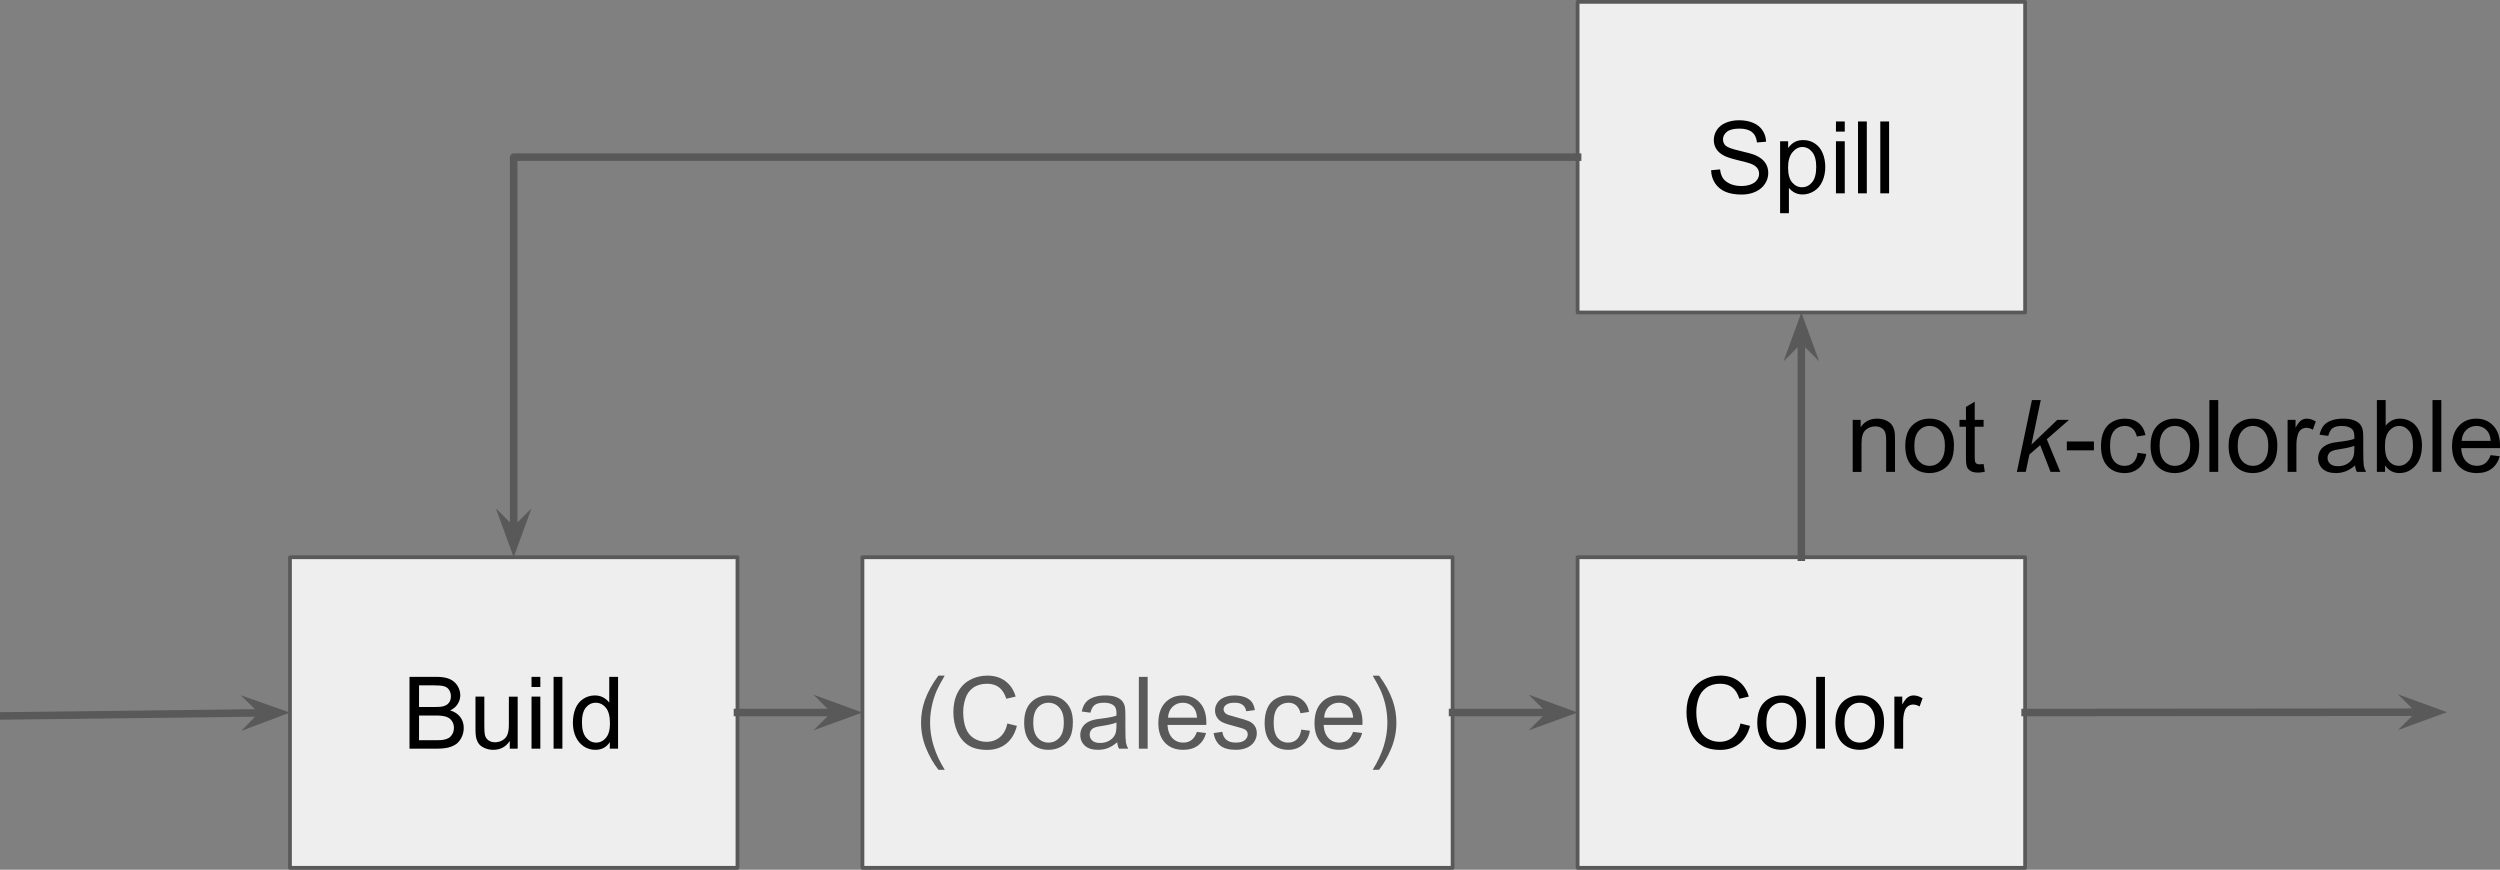 <svg xmlns="http://www.w3.org/2000/svg" width="664.22" height="231.07" fill="none" stroke-linecap="square" stroke-miterlimit="10"><rect width="100%" height="100%" fill="#808080" stroke="none"/><clipPath id="a"><path d="M0 0h960v540H0Z"/></clipPath><g clip-path="url(#a)" transform="translate(-147 -105.02)"><path fill="#eee" fill-rule="evenodd" d="M224.04 253.07h118.9v82.52h-118.9Z"/><path stroke="#595959" stroke-linecap="butt" stroke-linejoin="round" d="M224.04 253.07h118.9v82.52h-118.9Z"/><path fill="#000" d="M255.8 303.93v-19.08h7.16q2.19 0 3.5.58 1.33.58 2.08 1.78.75 1.2.75 2.52 0 1.22-.67 2.31-.66 1.08-2 1.73 1.73.52 2.65 1.74.94 1.22.94 2.89 0 1.34-.56 2.5-.57 1.14-1.4 1.77-.84.62-2.1.95-1.25.31-3.07.31zm2.53-11.06h4.13q1.67 0 2.4-.22.96-.3 1.44-.95.5-.68.5-1.68 0-.93-.45-1.65-.45-.74-1.31-1-.85-.27-2.9-.27h-3.8zm0 8.81h4.75q1.22 0 1.72-.1.86-.15 1.44-.5.6-.38.97-1.07.39-.7.39-1.61 0-1.06-.55-1.84-.54-.8-1.51-1.11-.97-.33-2.8-.33h-4.4zm24.11 2.25v-2.03q-1.6 2.34-4.37 2.34-1.24 0-2.3-.47-1.06-.46-1.58-1.17-.5-.72-.72-1.75-.14-.68-.14-2.18v-8.57h2.35v7.67q0 1.83.14 2.47.22.93.93 1.46.72.53 1.77.53 1.06 0 1.98-.53.93-.55 1.3-1.47.4-.94.4-2.72v-7.4h2.34v13.82zm5.78-16.39v-2.69h2.34v2.69zm0 16.4V290.1h2.34v13.83zm5.86 0v-19.09h2.34v19.08zm14.94 0v-1.76q-1.31 2.06-3.86 2.06-1.66 0-3.05-.9-1.37-.92-2.14-2.55-.76-1.64-.76-3.75 0-2.08.68-3.77.7-1.68 2.08-2.57 1.38-.91 3.08-.91 1.25 0 2.22.53.98.53 1.6 1.38v-6.85h2.34v19.08zm-7.4-6.9q0 2.64 1.12 3.97 1.12 1.31 2.64 1.31 1.53 0 2.6-1.25 1.08-1.26 1.08-3.84 0-2.85-1.09-4.17-1.1-1.33-2.7-1.33-1.55 0-2.61 1.28-1.05 1.28-1.05 4.03z"/><path fill="#eee" fill-rule="evenodd" d="M376.14 253.07h156.8v82.52h-156.8Z"/><path stroke="#595959" stroke-linecap="butt" stroke-linejoin="round" d="M376.14 253.07h156.8v82.52h-156.8Z"/><path fill="#595959" d="M396.33 309.54q-1.94-2.45-3.28-5.72-1.34-3.28-1.34-6.8 0-3.1 1-5.93 1.17-3.3 3.62-6.57H398q-1.56 2.7-2.07 3.86-.8 1.8-1.25 3.75-.57 2.44-.57 4.91 0 6.25 3.9 12.5zm18.32-12.3 2.53.64q-.8 3.11-2.86 4.75-2.06 1.63-5.05 1.63-3.1 0-5.03-1.25-1.92-1.27-2.94-3.64-1-2.4-1-5.13 0-2.98 1.14-5.2t3.24-3.36q2.1-1.16 4.62-1.16 2.88 0 4.83 1.47 1.95 1.46 2.72 4.1l-2.49.58q-.67-2.08-1.93-3.04-1.25-.95-3.17-.95-2.2 0-3.7 1.06-1.46 1.05-2.05 2.83-.6 1.78-.6 3.66 0 2.44.7 4.26.7 1.82 2.2 2.72 1.5.9 3.26.9 2.1 0 3.58-1.23t2-3.64zm4.46-.22q0-3.84 2.13-5.68 1.78-1.55 4.34-1.55 2.86 0 4.66 1.88 1.81 1.85 1.81 5.15 0 2.67-.8 4.2-.8 1.54-2.32 2.38-1.53.84-3.35.84-2.89 0-4.68-1.86-1.79-1.86-1.79-5.36zm2.41 0q0 2.66 1.16 3.99 1.15 1.31 2.9 1.31t2.91-1.33q1.16-1.32 1.16-4.04 0-2.57-1.18-3.9-1.15-1.32-2.89-1.32-1.75 0-2.9 1.33-1.16 1.3-1.16 3.96zm22.31 5.2q-1.31 1.12-2.52 1.57-1.2.45-2.57.45-2.28 0-3.5-1.1-1.22-1.12-1.22-2.85 0-1.02.45-1.86.47-.84 1.22-1.34.75-.52 1.69-.77.68-.19 2.08-.36 2.82-.33 4.17-.8l.01-.62q0-1.42-.65-2.02-.91-.8-2.68-.8-1.65 0-2.45.6-.78.58-1.15 2.05l-2.3-.31q.31-1.47 1.03-2.38.72-.9 2.06-1.39 1.36-.5 3.14-.5t2.88.42q1.1.42 1.62 1.05.53.62.74 1.6.12.59.12 2.15v3.12q0 3.27.14 4.14.16.86.6 1.66h-2.44q-.38-.73-.47-1.7zm-.2-5.23q-1.27.52-3.83.9-1.44.2-2.05.46-.6.25-.92.75-.31.5-.31 1.13 0 .94.7 1.56.7.63 2.08.63 1.34 0 2.39-.6 1.06-.6 1.56-1.62.38-.8.38-2.35zm5.95 6.94v-19.08h2.34v19.08zm15.43-4.45 2.43.3q-.58 2.12-2.13 3.3-1.55 1.16-3.95 1.16-3.03 0-4.81-1.86-1.79-1.87-1.79-5.25 0-3.48 1.8-5.4 1.8-1.94 4.67-1.94 2.77 0 4.52 1.9 1.76 1.88 1.76 5.3l-.01.63h-10.31q.14 2.28 1.3 3.5 1.15 1.2 2.88 1.2 1.29 0 2.2-.67.91-.69 1.44-2.17zm-7.68-3.78h7.72q-.16-1.75-.9-2.63-1.12-1.34-2.9-1.34-1.61 0-2.72 1.08-1.1 1.07-1.2 2.89zm12.1 4.1 2.33-.35q.19 1.39 1.08 2.14.89.73 2.5.73 1.6 0 2.39-.65.78-.66.78-1.55 0-.8-.69-1.25-.48-.31-2.39-.8-2.57-.65-3.57-1.12-1-.47-1.52-1.32-.52-.84-.52-1.86 0-.92.43-1.7.43-.8 1.15-1.31.55-.4 1.49-.69.95-.28 2.03-.28 1.62 0 2.86.47 1.23.47 1.81 1.28.6.8.81 2.14l-2.3.31q-.15-1.07-.9-1.67-.75-.6-2.11-.6-1.61 0-2.31.54-.69.53-.69 1.25 0 .45.3.81.28.38.89.63.36.14 2.08.6 2.48.66 3.46 1.08.99.43 1.54 1.24.56.8.56 2 0 1.17-.69 2.22-.67 1.03-1.97 1.6-1.28.55-2.9.55-2.7 0-4.13-1.1-1.4-1.13-1.8-3.33zm23.3-.93 2.3.3q-.38 2.39-1.94 3.73-1.55 1.34-3.81 1.34-2.85 0-4.57-1.84-1.71-1.86-1.71-5.33 0-2.23.73-3.9.75-1.7 2.27-2.54 1.51-.84 3.3-.84 2.24 0 3.66 1.14 1.44 1.14 1.85 3.24l-2.28.35q-.33-1.39-1.16-2.09-.81-.7-1.98-.7-1.78 0-2.9 1.26-1.09 1.27-1.09 4.02 0 2.78 1.06 4.05 1.07 1.26 2.79 1.26 1.39 0 2.3-.84.93-.86 1.18-2.61zm13.77.6 2.42.3q-.58 2.13-2.13 3.3-1.54 1.17-3.95 1.17-3.03 0-4.81-1.86-1.78-1.87-1.78-5.25 0-3.48 1.8-5.4 1.79-1.94 4.66-1.94 2.77 0 4.52 1.9 1.77 1.88 1.77 5.3l-.02.63h-10.31q.14 2.28 1.3 3.5 1.15 1.2 2.89 1.2 1.28 0 2.18-.67.92-.69 1.46-2.17zm-7.7-3.77h7.73q-.16-1.75-.9-2.63-1.12-1.34-2.9-1.34-1.6 0-2.72 1.08-1.1 1.07-1.2 2.89zm14.6 13.84h-1.69q3.9-6.25 3.9-12.5 0-2.45-.55-4.86-.46-1.95-1.25-3.75-.5-1.17-2.1-3.9h1.69q2.44 3.26 3.6 6.56 1 2.83 1 5.93 0 3.52-1.34 6.8-1.34 3.27-3.26 5.72z"/><path fill="#eee" fill-rule="evenodd" d="M566.15 253.07h118.9v82.52h-118.9Z"/><path stroke="#595959" stroke-linecap="butt" stroke-linejoin="round" d="M566.15 253.07h118.9v82.52h-118.9Z"/><path fill="#000" d="m609.42 297.24 2.54.64q-.8 3.11-2.86 4.75-2.07 1.63-5.05 1.63-3.1 0-5.03-1.25-1.92-1.27-2.94-3.64-1-2.4-1-5.13 0-2.98 1.14-5.2t3.24-3.36q2.1-1.16 4.62-1.16 2.88 0 4.83 1.47 1.95 1.46 2.72 4.1l-2.49.58q-.67-2.08-1.93-3.04-1.25-.95-3.18-.95-2.2 0-3.68 1.06-1.47 1.05-2.07 2.83-.59 1.78-.59 3.66 0 2.44.7 4.26.7 1.82 2.2 2.72 1.5.9 3.26.9 2.1 0 3.57-1.23 1.49-1.23 2-3.64zm4.47-.22q0-3.84 2.13-5.68 1.78-1.55 4.34-1.55 2.86 0 4.66 1.88 1.81 1.85 1.81 5.15 0 2.67-.8 4.2-.8 1.54-2.32 2.38-1.53.84-3.35.84-2.89 0-4.68-1.86-1.79-1.86-1.79-5.36zm2.41 0q0 2.66 1.16 3.99 1.15 1.31 2.9 1.31t2.9-1.33q1.17-1.32 1.17-4.04 0-2.57-1.18-3.9-1.15-1.32-2.89-1.32-1.75 0-2.9 1.33-1.16 1.3-1.16 3.96zm13.23 6.91v-19.08h2.34v19.08zm5.11-6.9q0-3.85 2.13-5.7 1.78-1.54 4.34-1.54 2.86 0 4.66 1.88 1.8 1.85 1.8 5.15 0 2.67-.79 4.2-.8 1.54-2.33 2.38-1.53.84-3.34.84-2.9 0-4.69-1.86-1.78-1.86-1.78-5.36zm2.4 0q0 2.65 1.16 3.98 1.16 1.31 2.91 1.31 1.75 0 2.9-1.33 1.16-1.32 1.16-4.04 0-2.57-1.17-3.9-1.16-1.32-2.89-1.32-1.75 0-2.9 1.33-1.16 1.3-1.16 3.96zm13.27 6.9V290.1h2.1v2.1q.8-1.47 1.5-1.94.68-.47 1.5-.47 1.18 0 2.4.77l-.8 2.17q-.86-.52-1.72-.52-.76 0-1.39.47-.6.45-.86 1.28-.39 1.25-.39 2.74v7.23z"/><path fill="#eee" fill-rule="evenodd" d="M566.15 105.52h118.9v82.52h-118.9Z"/><path stroke="#595959" stroke-linecap="butt" stroke-linejoin="round" d="M566.15 105.52h118.9v82.52h-118.9Z"/><path fill="#000" d="m601.62 150.25 2.38-.22q.17 1.44.78 2.36.62.9 1.92 1.49 1.31.56 2.94.56 1.43 0 2.54-.42 1.11-.44 1.64-1.19.55-.75.55-1.64 0-.9-.53-1.56-.52-.67-1.7-1.13-.77-.3-3.41-.92-2.63-.64-3.67-1.2-1.38-.72-2.05-1.77-.67-1.06-.67-2.37 0-1.46.81-2.7.83-1.27 2.4-1.91 1.59-.66 3.5-.66 2.13 0 3.74.69 1.63.67 2.5 2 .88 1.33.94 3.01l-2.42.2q-.19-1.82-1.31-2.74-1.13-.94-3.33-.94-2.3 0-3.35.84-1.04.85-1.04 2.03 0 1.02.75 1.7.72.65 3.8 1.35 3.07.7 4.23 1.22 1.65.77 2.45 1.95.8 1.18.8 2.7 0 1.54-.88 2.88-.87 1.35-2.51 2.1-1.63.75-3.67.75-2.6 0-4.35-.75-1.75-.77-2.75-2.29-.98-1.51-1.03-3.42zm18.33 11.42v-19.12h2.14v1.8q.75-1.05 1.7-1.58t2.31-.53q1.77 0 3.11.92 1.36.9 2.05 2.56.69 1.66.69 3.64 0 2.13-.77 3.83-.75 1.69-2.2 2.6-1.46.9-3.05.9-1.17 0-2.1-.48-.93-.5-1.54-1.27v6.73zm2.12-12.12q0 2.66 1.08 3.94 1.1 1.28 2.62 1.28 1.57 0 2.68-1.31 1.1-1.33 1.1-4.11 0-2.64-1.09-3.96-1.08-1.31-2.6-1.31-1.48 0-2.63 1.4-1.16 1.4-1.16 4.07zm12.72-9.56v-2.7h2.34v2.7zm0 16.39v-13.83h2.34v13.83zm5.86 0V137.3h2.34v19.08zm5.92 0V137.3h2.34v19.08z"/><path d="M342.94 294.33h33.2"/><path stroke="#595959" stroke-linecap="butt" stroke-linejoin="round" stroke-width="2" d="M342.94 294.33h26.34"/><path fill="#595959" fill-rule="evenodd" stroke="#595959" stroke-linecap="butt" stroke-width="2" d="m369.28 294.33-2.25 2.25 6.18-2.25-6.18-2.25z"/><path d="M532.93 294.33h33.23"/><path stroke="#595959" stroke-linecap="butt" stroke-linejoin="round" stroke-width="2" d="M532.93 294.33h26.38"/><path fill="#595959" fill-rule="evenodd" stroke="#595959" stroke-linecap="butt" stroke-width="2" d="m559.3 294.33-2.24 2.25 6.18-2.25-6.18-2.25z"/><path d="M625.6 253.07v-65.04"/><path stroke="#595959" stroke-linecap="butt" stroke-linejoin="round" stroke-width="2" d="M625.6 253.07V194.9"/><path fill="#595959" fill-rule="evenodd" stroke="#595959" stroke-linecap="butt" stroke-width="2" d="m625.6 194.89 2.25 2.24-2.25-6.17-2.25 6.17z"/><path d="m685.05 294.33 112.1-.1"/><path stroke="#595959" stroke-linecap="butt" stroke-linejoin="round" stroke-width="2" d="m685.05 294.33 105.24-.09"/><path fill="#595959" fill-rule="evenodd" stroke="#595959" stroke-linecap="butt" stroke-width="2" d="m790.3 294.24-2.26 2.25 6.18-2.25-6.18-2.25z"/><path d="m147.01 295.24 77.01-.9"/><path stroke="#595959" stroke-linecap="butt" stroke-linejoin="round" stroke-width="2" d="m147.01 295.24 70.16-.83"/><path fill="#595959" fill-rule="evenodd" stroke="#595959" stroke-linecap="butt" stroke-width="2" d="m217.17 294.41-2.22 2.28 6.15-2.32-6.2-2.18z"/><path d="M566.15 146.78H283.48v106.3"/><path stroke="#595959" stroke-linecap="butt" stroke-linejoin="round" stroke-width="2" d="M566.15 146.78H283.48v99.44"/><path fill="#595959" fill-rule="evenodd" stroke="#595959" stroke-linecap="butt" stroke-width="2" d="m283.48 246.22-2.25-2.25 2.25 6.18 2.25-6.18z"/><path fill="#000" d="M639.24 230.4v-13.83h2.11v1.97q1.53-2.29 4.4-2.29 1.26 0 2.3.46 1.05.45 1.57 1.18.53.72.73 1.72.13.66.13 2.28v8.5h-2.35V222q0-1.44-.28-2.14-.26-.72-.97-1.14-.69-.42-1.62-.42-1.49 0-2.58.95-1.1.95-1.1 3.6v7.55zm13.97-6.91q0-3.85 2.12-5.69 1.78-1.55 4.35-1.55 2.86 0 4.65 1.88 1.81 1.86 1.81 5.16 0 2.67-.8 4.2-.79 1.53-2.32 2.37-1.53.85-3.34.85-2.9 0-4.7-1.86-1.77-1.86-1.77-5.36zm2.4 0q0 2.65 1.16 3.98 1.16 1.32 2.9 1.32 1.76 0 2.91-1.33 1.16-1.33 1.16-4.05 0-2.56-1.17-3.89-1.16-1.33-2.9-1.33t-2.9 1.33q-1.16 1.31-1.16 3.97zm18.4 4.81.33 2.06q-.98.22-1.76.22-1.27 0-1.97-.4-.7-.41-1-1.07-.28-.65-.28-2.76v-7.96h-1.72v-1.82h1.72v-3.43l2.33-1.4v4.83h2.36v1.82h-2.36v8.08q0 1 .12 1.3.13.28.4.45.29.17.8.17.4 0 1.04-.09zm8.85 2.1 4-19.08h2.34l-2.47 11.82 6.88-6.57h3.1l-5.9 5.15 3.58 8.67h-2.58l-2.76-7.09-2.86 2.47-.97 4.62zm13.27-5.74v-2.34h7.2v2.34zm18.8.67 2.3.3q-.37 2.39-1.93 3.73-1.55 1.35-3.81 1.35-2.85 0-4.57-1.85-1.71-1.86-1.71-5.32 0-2.24.73-3.91.75-1.69 2.27-2.53 1.51-.85 3.3-.85 2.24 0 3.66 1.14 1.44 1.15 1.85 3.24l-2.28.36q-.33-1.4-1.16-2.1-.81-.7-1.98-.7-1.79 0-2.9 1.27-1.09 1.26-1.09 4.01 0 2.78 1.06 4.05 1.07 1.27 2.79 1.27 1.39 0 2.3-.85.93-.86 1.18-2.6zm3.45-1.84q0-3.85 2.12-5.69 1.78-1.55 4.35-1.55 2.86 0 4.65 1.88 1.81 1.86 1.81 5.16 0 2.67-.8 4.2-.79 1.53-2.32 2.37-1.53.85-3.34.85-2.9 0-4.7-1.86-1.77-1.86-1.77-5.36zm2.4 0q0 2.65 1.16 3.98 1.16 1.32 2.9 1.32 1.76 0 2.91-1.33 1.16-1.33 1.16-4.05 0-2.56-1.17-3.89-1.16-1.33-2.9-1.33t-2.9 1.33q-1.16 1.31-1.16 3.97zm13.23 6.9v-19.07h2.35v19.07zm5.11-6.9q0-3.85 2.13-5.69 1.78-1.55 4.34-1.55 2.86 0 4.66 1.88 1.81 1.86 1.81 5.16 0 2.67-.8 4.2-.8 1.53-2.32 2.37-1.53.85-3.35.85-2.89 0-4.68-1.86-1.79-1.86-1.79-5.36zm2.41 0q0 2.65 1.16 3.98 1.15 1.32 2.9 1.32t2.9-1.33q1.17-1.33 1.17-4.05 0-2.56-1.18-3.89-1.15-1.33-2.89-1.33-1.75 0-2.9 1.33-1.16 1.31-1.16 3.97zm13.26 6.9v-13.82h2.11v2.09q.8-1.47 1.49-1.94.68-.47 1.5-.47 1.18 0 2.4.77l-.8 2.17q-.85-.51-1.71-.51-.77 0-1.4.46-.6.46-.85 1.29-.4 1.25-.4 2.73v7.23zm17.93-1.7q-1.32 1.11-2.52 1.56-1.2.46-2.58.46-2.28 0-3.5-1.11-1.22-1.11-1.22-2.85 0-1.01.46-1.86.47-.84 1.22-1.34.75-.51 1.68-.76.7-.2 2.08-.36 2.83-.33 4.17-.8l.02-.63q0-1.42-.66-2.01-.9-.8-2.67-.8-1.66 0-2.45.6-.78.57-1.16 2.04l-2.3-.31q.32-1.47 1.04-2.38.71-.9 2.06-1.39 1.36-.5 3.14-.5t2.87.43q1.11.42 1.63 1.04.53.63.73 1.6.13.59.13 2.15v3.13q0 3.26.14 4.14.16.86.6 1.65h-2.44q-.38-.73-.47-1.7zm-.2-5.23q-1.27.51-3.83.89-1.44.2-2.05.47-.6.25-.92.75-.32.5-.32 1.12 0 .94.7 1.56.71.63 2.09.63 1.34 0 2.39-.6 1.06-.59 1.56-1.62.37-.8.37-2.34zm8.16 6.93h-2.17v-19.07h2.34v6.8q1.49-1.87 3.78-1.87 1.29 0 2.41.52 1.14.52 1.88 1.45.75.92 1.15 2.25.42 1.32.42 2.8 0 3.56-1.76 5.5-1.75 1.94-4.22 1.94-2.44 0-3.83-2.05zm-.03-7.01q0 2.48.67 3.6 1.11 1.8 3 1.8 1.53 0 2.66-1.32 1.12-1.35 1.12-3.99 0-2.7-1.07-3.98-1.08-1.3-2.6-1.3-1.54 0-2.67 1.33-1.1 1.33-1.1 3.86zm12.64 7.01v-19.07h2.34v19.07zm15.44-4.45 2.42.3q-.58 2.12-2.13 3.3-1.54 1.17-3.95 1.17-3.03 0-4.81-1.86-1.78-1.88-1.78-5.25 0-3.49 1.8-5.4 1.79-1.95 4.66-1.95 2.77 0 4.52 1.9 1.77 1.89 1.77 5.3l-.02.63H800.9q.14 2.28 1.3 3.5 1.15 1.2 2.89 1.2 1.28 0 2.18-.67.92-.68 1.46-2.17zm-7.7-3.78h7.73q-.16-1.75-.9-2.62-1.12-1.35-2.9-1.35-1.6 0-2.72 1.08-1.1 1.08-1.2 2.89z"/></g></svg>